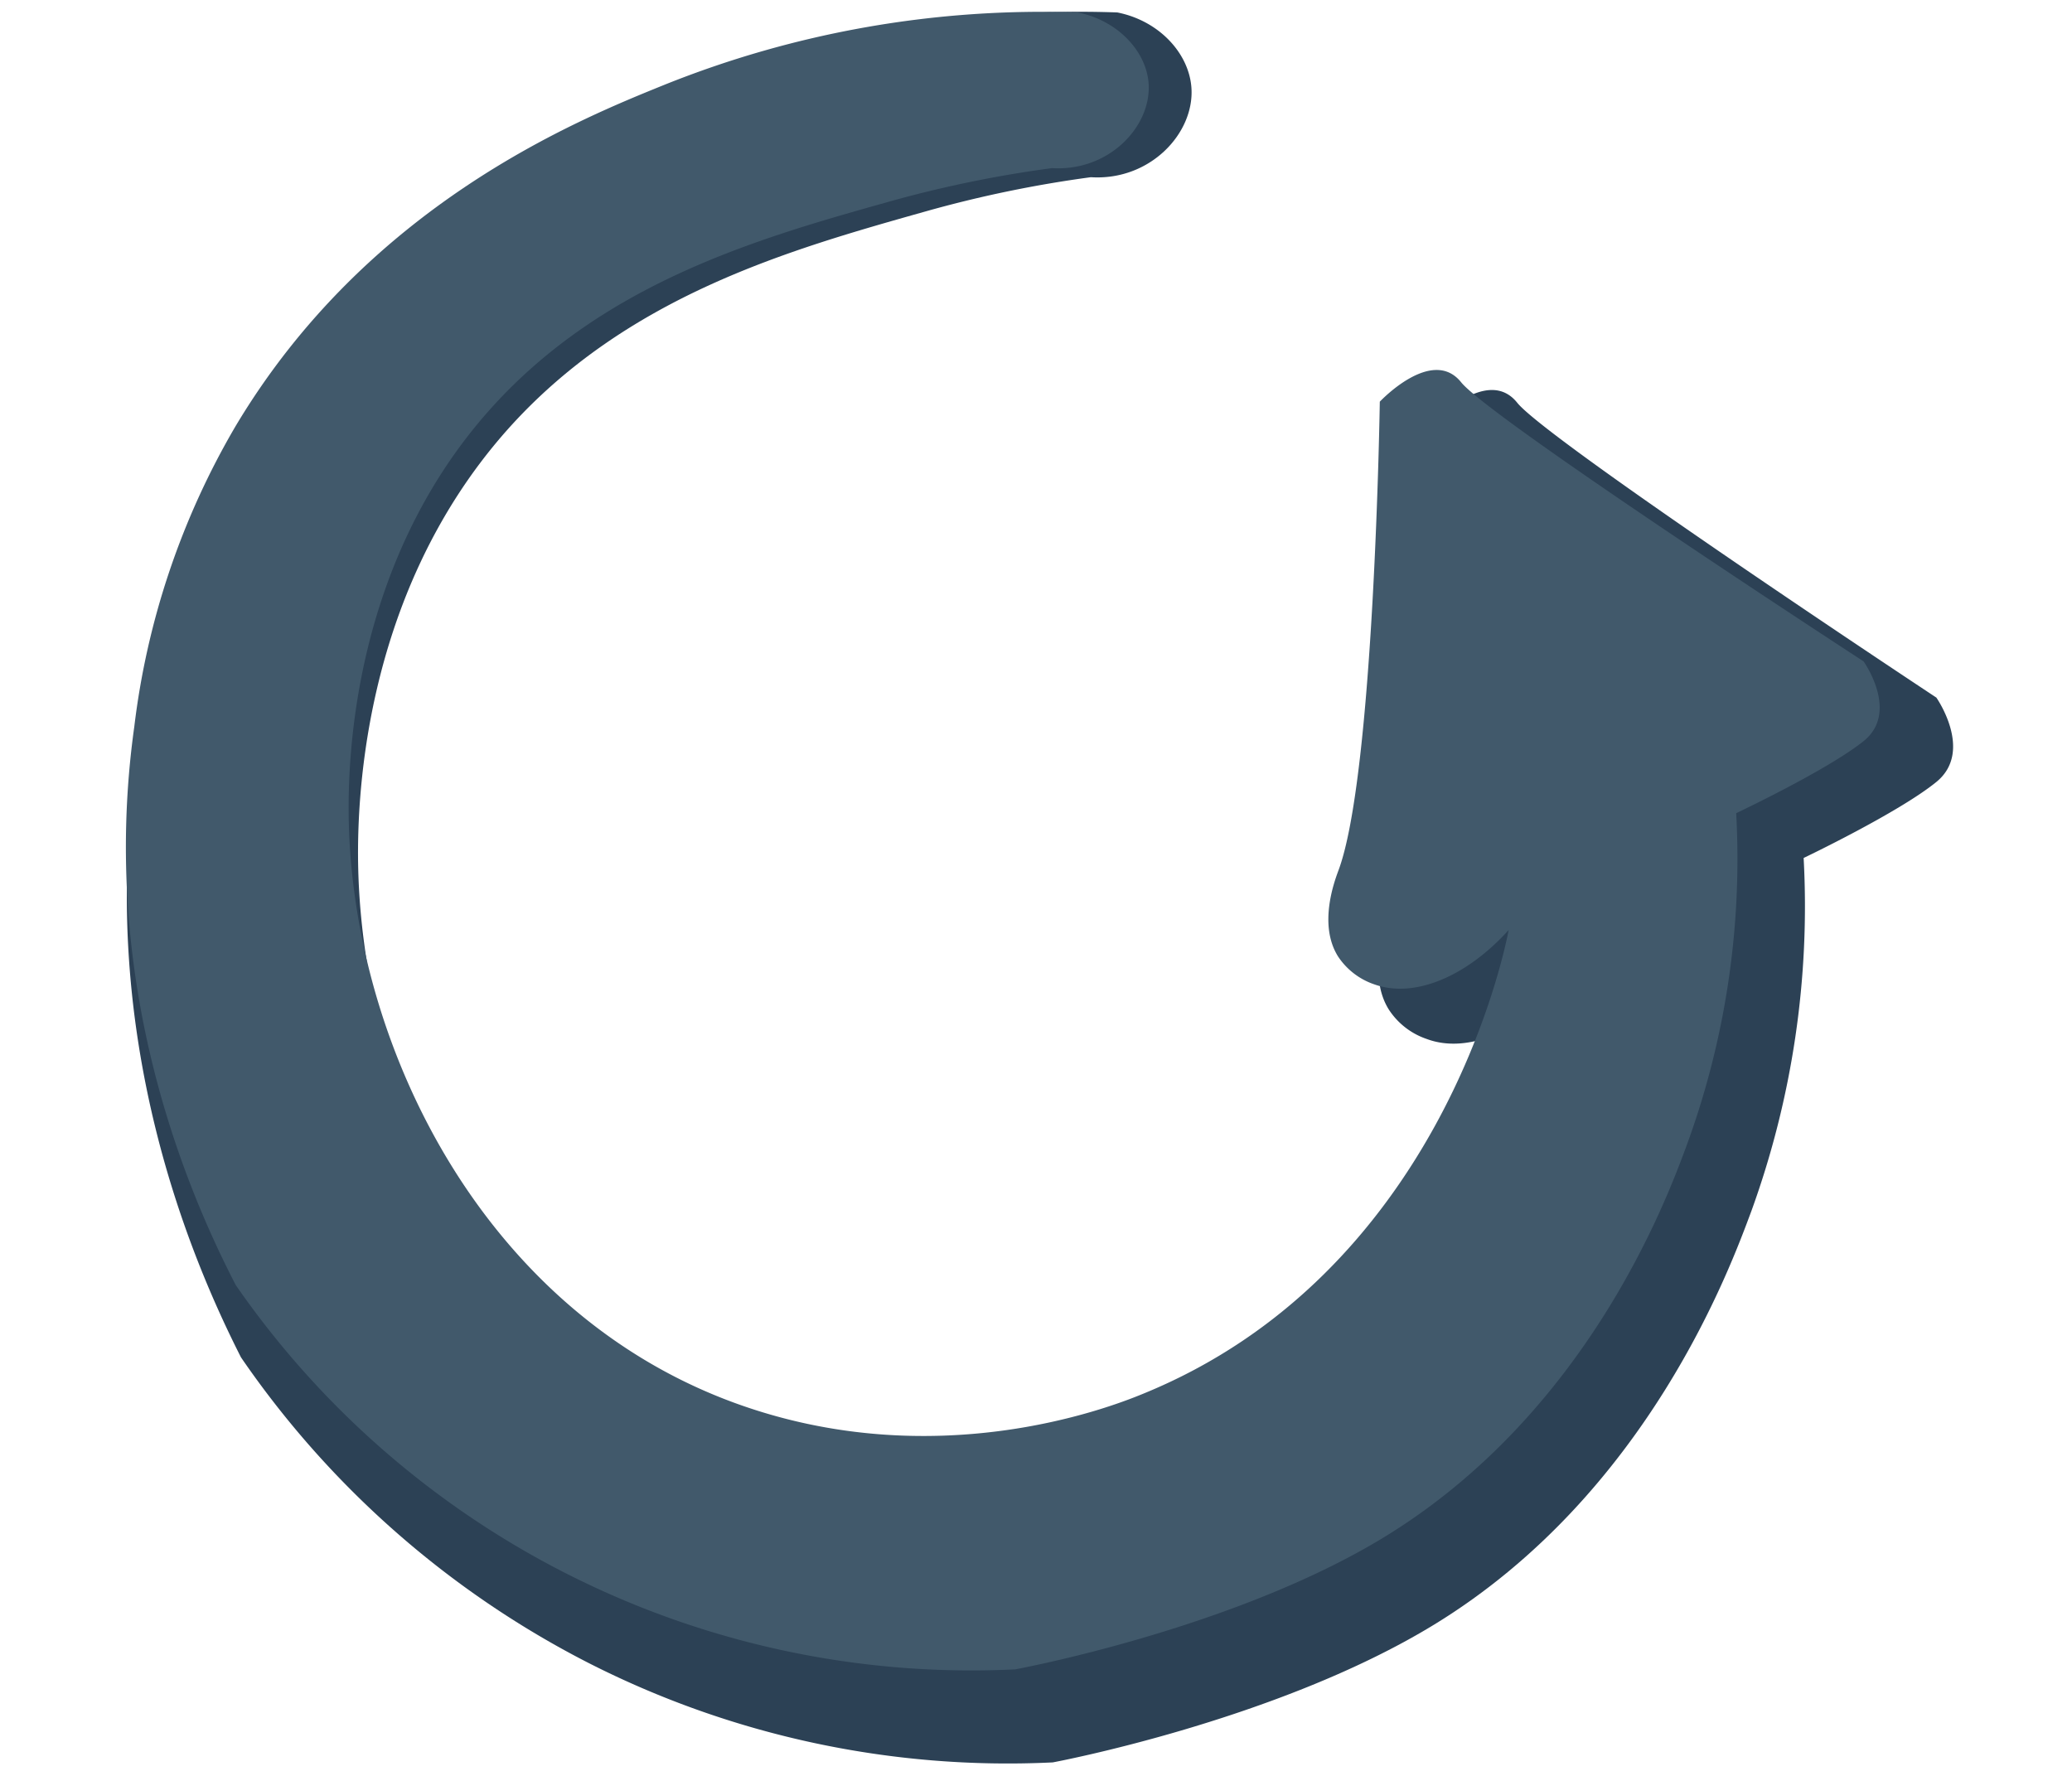 <svg xmlns="http://www.w3.org/2000/svg" width="70mm" height="60mm" viewBox="0 0 198.43 170.08">
  <defs>
    <style>
      .cls-1 {
        fill: #2c4155;
      }

      .cls-2 {
        fill: #41596b;
      }
    </style>
  </defs>
  <g id="spilbaggrund">
    <g>
      <path class="cls-1" d="M107,1.19c4,.79,6.87,3.91,7.1,7.22.3,4.33-3.94,8.92-9.63,8.56a114.49,114.49,0,0,0-15.91,3.3c-12.91,3.64-28.62,8.07-40.07,21-14.13,16-14.33,36.46-14.18,42.09.61,22.58,13.44,49.23,38.55,58.51,19.72,7.29,37.13.54,40.65-.91C143,128.8,149.53,96.6,150,94c-4.16,4.68-9.39,7-13.38,5.5A7,7,0,0,1,133,96.68c-2-3.21-.39-7.49,0-8.6,3.62-9.49,4.19-47.51,4.19-47.51s5.21-5.63,8.11-2,40.14,28.24,40.14,28.24,3.61,5.14,0,8.08-12.71,7.28-12.71,7.28a85.61,85.61,0,0,1-5,33.8c-2,5.38-9.91,27.1-30.38,39.62-15.06,9.21-36.53,13.2-36.53,13.2h0a88.52,88.52,0,0,1-44.47-9.53A90.07,90.07,0,0,1,23.08,130C18.32,120.62,9.34,99.61,13,73.46A79,79,0,0,1,23.08,43c13.17-22.34,34-30.9,42.67-34.48A99.71,99.71,0,0,1,107,1.19Z"/>
      <path class="cls-2" d="M103.2,1.19C107,1.93,109.79,4.89,110,8c.28,4.1-3.79,8.44-9.25,8.1a113.16,113.16,0,0,0-15.28,3.12C73.1,22.69,58,26.88,47,39.13,33.45,54.23,33.26,73.63,33.41,79c.59,21.37,12.9,46.6,37,55.38,18.94,6.9,35.65.51,39-.87,28.3-11.5,34.61-42,35.07-44.44-4,4.43-9,6.58-12.85,5.21a6.75,6.75,0,0,1-3.49-2.68c-1.88-3-.38-7.08,0-8.13,3.47-9,4-45,4-45s5-5.34,7.79-1.86,38.54,26.73,38.54,26.73,3.47,4.86,0,7.64-12.2,6.9-12.2,6.9a79.78,79.78,0,0,1-4.81,32c-1.89,5.09-9.52,25.65-29.17,37.5-14.46,8.72-35.07,12.5-35.07,12.5h0a85.68,85.68,0,0,1-74.64-36.8c-4.57-8.84-13.19-28.72-9.72-53.48a74.4,74.4,0,0,1,9.72-28.82c12.64-21.14,32.63-29.25,41-32.64A97,97,0,0,1,103.2,1.19Z"/>
    </g>
  </g>
</svg>
